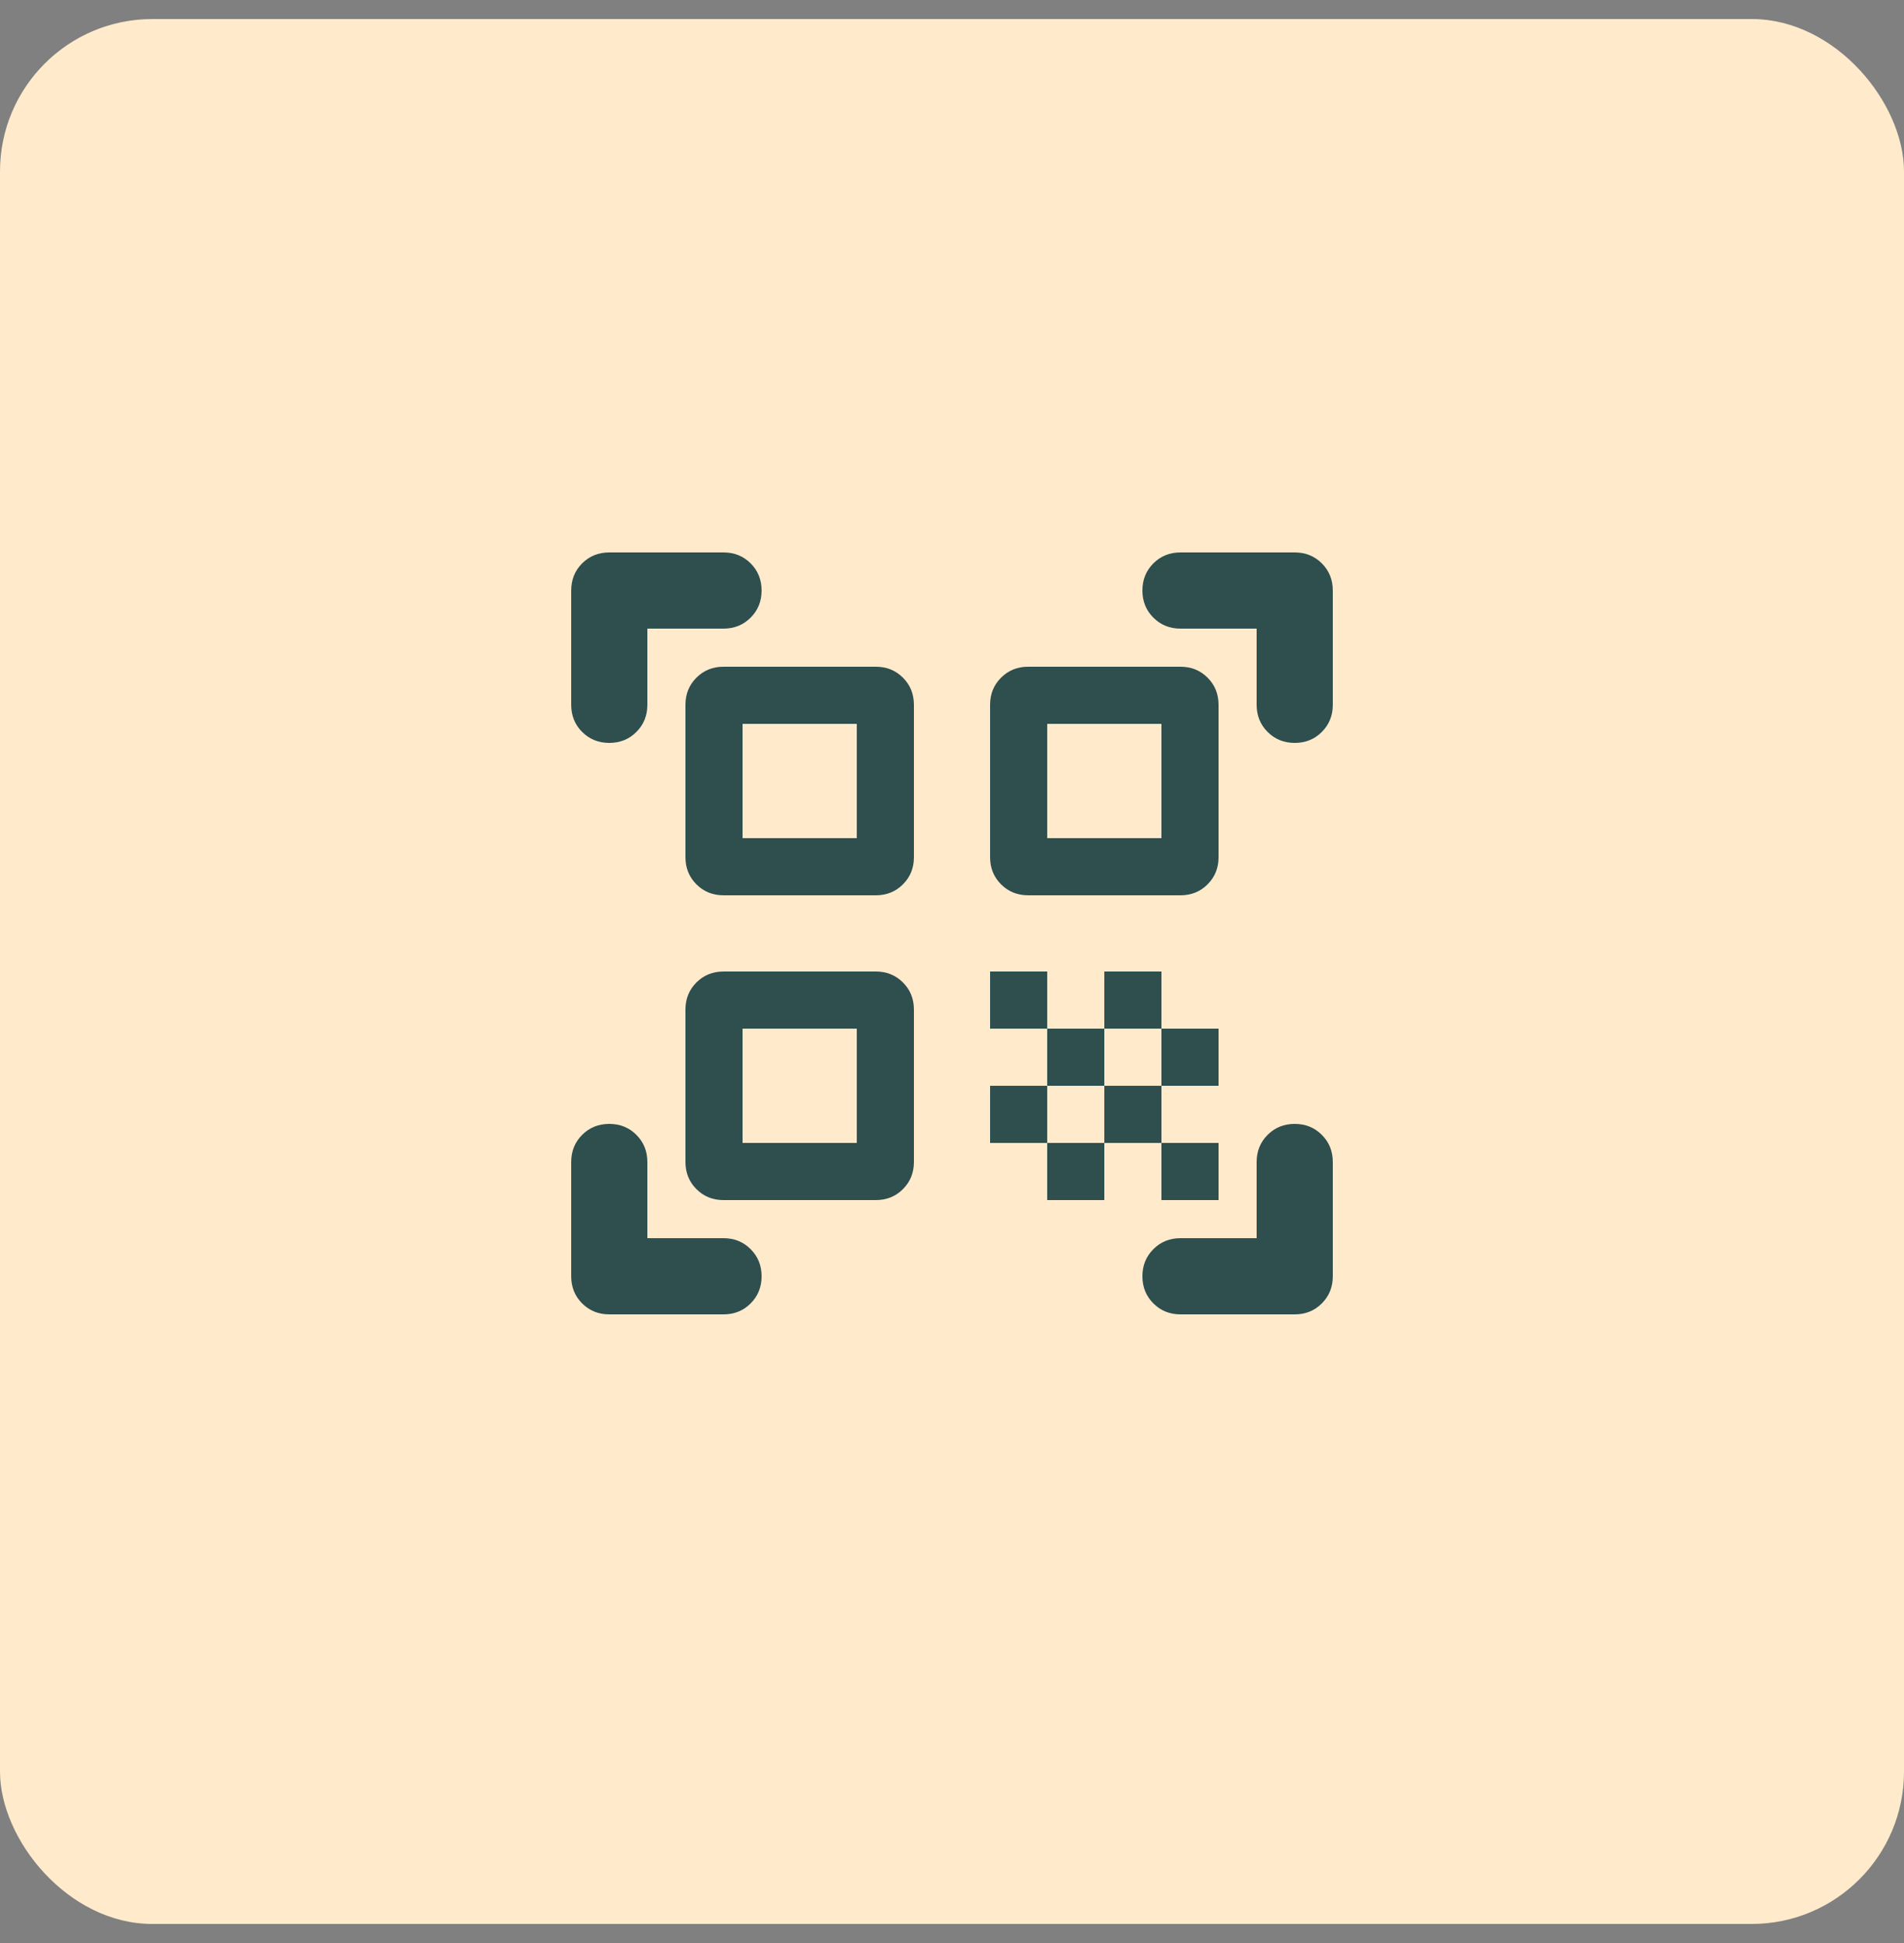 <svg width="50" height="51" viewBox="0 0 50 51" fill="none" xmlns="http://www.w3.org/2000/svg">
<rect x="0" y="0" width="50" height="51" fill="#808080" stroke="none"/>
<rect y="0.5" width="50" height="50" rx="4" fill="#FFEBCC"/>
<mask id="mask0_96_1485" style="mask-type:alpha" maskUnits="userSpaceOnUse" x="13" y="12" width="24" height="25">
<rect x="13" y="12.5" width="24" height="24" fill="#D9D9D9"/>
</mask>
<g mask="url(#mask0_96_1485)">
<path d="M16 19.5C15.717 19.5 15.479 19.404 15.287 19.212C15.096 19.021 15 18.783 15 18.5V15.5C15 15.217 15.096 14.979 15.287 14.787C15.479 14.596 15.717 14.5 16 14.5H19C19.283 14.5 19.521 14.596 19.712 14.787C19.904 14.979 20 15.217 20 15.5C20 15.783 19.904 16.021 19.712 16.212C19.521 16.404 19.283 16.5 19 16.5H17V18.5C17 18.783 16.904 19.021 16.712 19.212C16.521 19.404 16.283 19.5 16 19.5ZM16 34.5C15.717 34.5 15.479 34.404 15.287 34.212C15.096 34.021 15 33.783 15 33.5V30.5C15 30.217 15.096 29.979 15.287 29.788C15.479 29.596 15.717 29.5 16 29.5C16.283 29.5 16.521 29.596 16.712 29.788C16.904 29.979 17 30.217 17 30.5V32.5H19C19.283 32.5 19.521 32.596 19.712 32.788C19.904 32.979 20 33.217 20 33.5C20 33.783 19.904 34.021 19.712 34.212C19.521 34.404 19.283 34.5 19 34.5H16ZM31 34.5C30.717 34.5 30.479 34.404 30.288 34.212C30.096 34.021 30 33.783 30 33.5C30 33.217 30.096 32.979 30.288 32.788C30.479 32.596 30.717 32.5 31 32.5H33V30.5C33 30.217 33.096 29.979 33.288 29.788C33.479 29.596 33.717 29.5 34 29.5C34.283 29.5 34.521 29.596 34.712 29.788C34.904 29.979 35 30.217 35 30.5V33.5C35 33.783 34.904 34.021 34.712 34.212C34.521 34.404 34.283 34.5 34 34.5H31ZM34 19.5C33.717 19.5 33.479 19.404 33.288 19.212C33.096 19.021 33 18.783 33 18.5V16.5H31C30.717 16.5 30.479 16.404 30.288 16.212C30.096 16.021 30 15.783 30 15.5C30 15.217 30.096 14.979 30.288 14.787C30.479 14.596 30.717 14.5 31 14.5H34C34.283 14.5 34.521 14.596 34.712 14.787C34.904 14.979 35 15.217 35 15.5V18.5C35 18.783 34.904 19.021 34.712 19.212C34.521 19.404 34.283 19.5 34 19.5ZM30.5 31.5V30H32V31.5H30.5ZM30.5 28.5V27H32V28.5H30.5ZM29 30V28.5H30.5V30H29ZM27.5 31.5V30H29V31.5H27.5ZM26 30V28.5H27.5V30H26ZM29 27V25.5H30.5V27H29ZM27.5 28.5V27H29V28.5H27.5ZM26 27V25.5H27.5V27H26ZM27 23.5C26.717 23.5 26.479 23.404 26.288 23.212C26.096 23.021 26 22.783 26 22.5V18.5C26 18.217 26.096 17.979 26.288 17.788C26.479 17.596 26.717 17.5 27 17.5H31C31.283 17.5 31.521 17.596 31.712 17.788C31.904 17.979 32 18.217 32 18.5V22.5C32 22.783 31.904 23.021 31.712 23.212C31.521 23.404 31.283 23.5 31 23.5H27ZM19 31.5C18.717 31.5 18.479 31.404 18.288 31.212C18.096 31.021 18 30.783 18 30.5V26.5C18 26.217 18.096 25.979 18.288 25.788C18.479 25.596 18.717 25.5 19 25.5H23C23.283 25.5 23.521 25.596 23.712 25.788C23.904 25.979 24 26.217 24 26.5V30.5C24 30.783 23.904 31.021 23.712 31.212C23.521 31.404 23.283 31.5 23 31.5H19ZM19 23.5C18.717 23.5 18.479 23.404 18.288 23.212C18.096 23.021 18 22.783 18 22.5V18.5C18 18.217 18.096 17.979 18.288 17.788C18.479 17.596 18.717 17.5 19 17.5H23C23.283 17.5 23.521 17.596 23.712 17.788C23.904 17.979 24 18.217 24 18.5V22.5C24 22.783 23.904 23.021 23.712 23.212C23.521 23.404 23.283 23.5 23 23.5H19ZM19.5 30H22.5V27H19.5V30ZM19.5 22H22.5V19H19.5V22ZM27.5 22H30.5V19H27.5V22Z" fill="#2F4F4F"/>
</g>
</svg>
